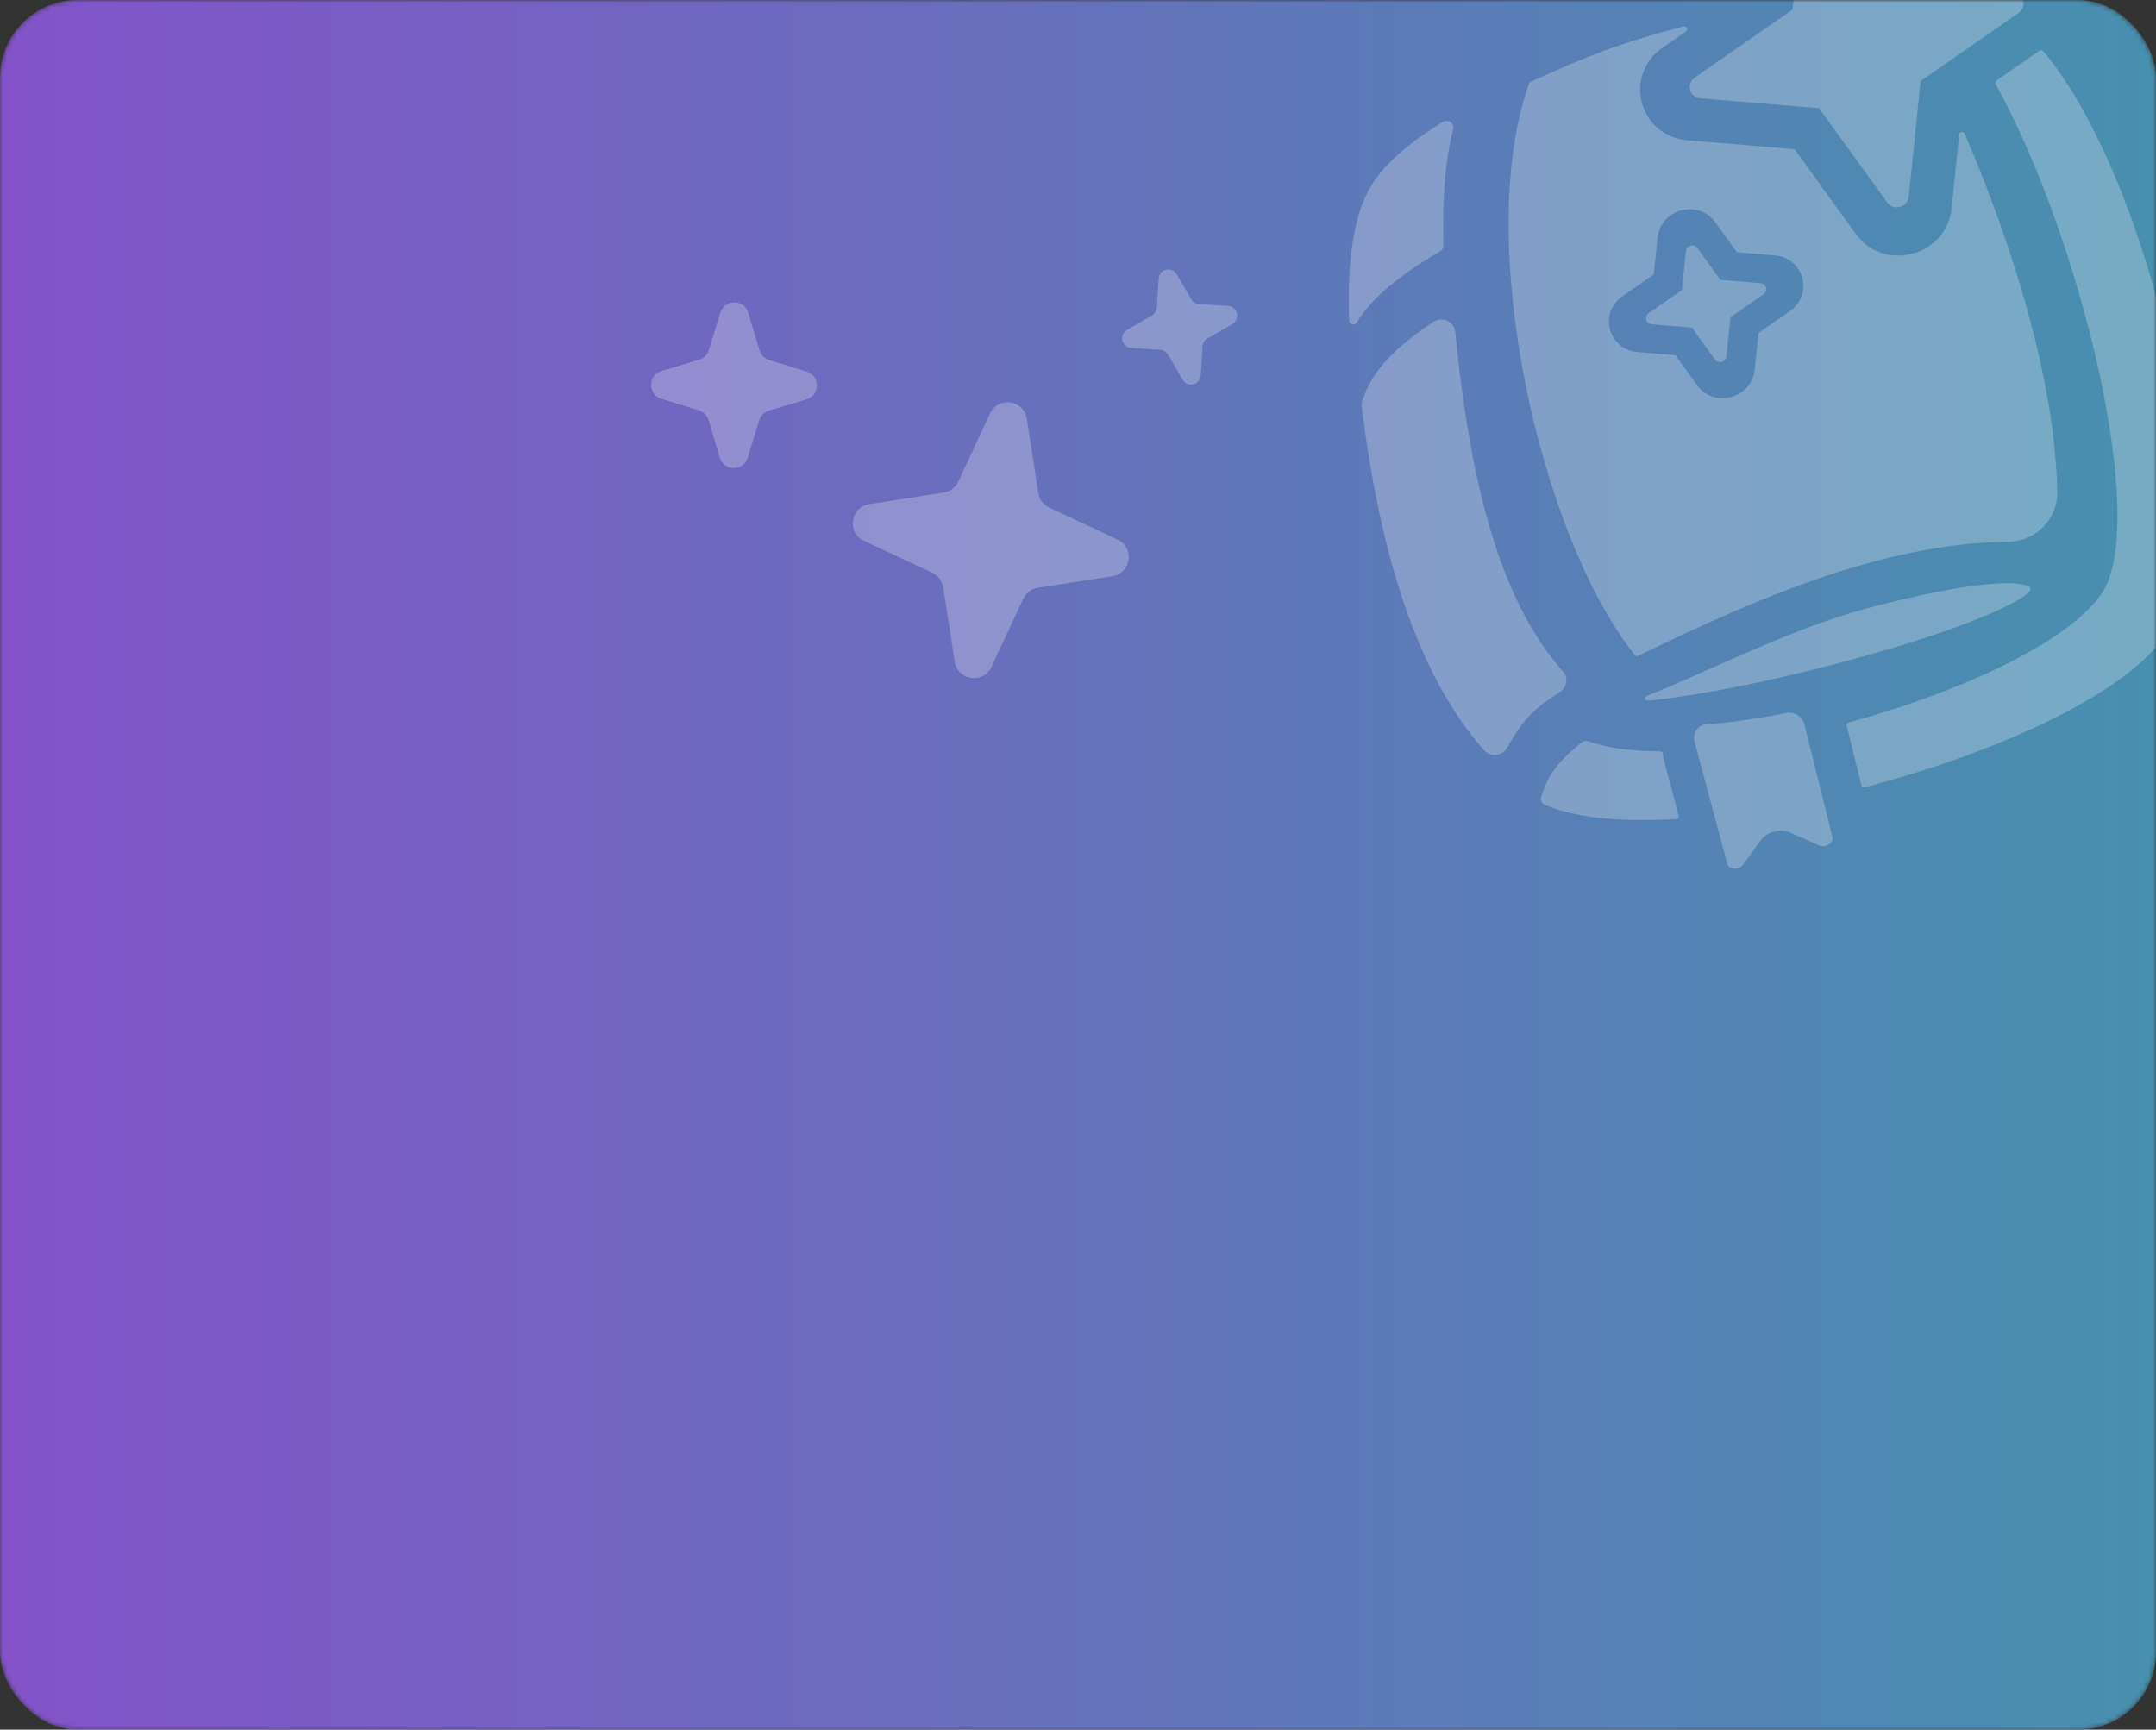 <svg width="445" height="357" viewBox="0 0 445 357" fill="none" xmlns="http://www.w3.org/2000/svg">
<rect x="0" y="0" width="445" height="357" fill="#333333" stroke="none"/>
<mask id="mask0_760_8574" style="mask-type:alpha" maskUnits="userSpaceOnUse" x="0" y="0" width="445" height="357">
<rect width="445" height="357" rx="16" fill="url(#paint0_linear_760_8574)"/>
</mask>
<g mask="url(#mask0_760_8574)">
<rect width="445" height="357" rx="16" fill="url(#paint1_linear_760_8574)"/>
<path opacity="0.25" d="M384.813 125.704C410.112 118.925 418.202 120.081 419.031 121.318C420.14 122.975 407.277 129.428 381.432 136.353C360.189 142.045 346.406 144.001 340.451 144.591C339.274 144.706 339.155 143.918 340.282 143.477C351.049 139.26 369.782 129.734 384.815 125.706L384.813 125.704ZM315.604 17.232C315.657 17.081 315.772 16.959 315.922 16.89C327.539 11.623 334.084 8.906 347.513 5.45C348.15 5.286 348.533 6.105 347.994 6.477L343.194 9.807C334.917 15.548 338.285 28.119 348.324 28.953L370.122 30.764C370.293 30.779 370.449 30.865 370.548 31.002L383.075 48.326C388.845 56.306 401.799 52.835 402.805 43.04L404.376 27.768C404.438 27.171 405.275 27.035 405.512 27.585C415.031 49.744 424.2 78.05 424.617 101.629C424.714 107.148 420.123 111.776 414.453 111.825C388.619 112.053 361.653 123.891 338.103 135.392C337.849 135.516 337.51 135.312 337.338 135.097C317.883 110.644 304.036 49.663 315.601 17.233L315.604 17.232ZM337.984 72.66L345.802 73.311L350.296 79.524C353.769 84.327 361.567 82.238 362.175 76.341L362.961 68.713L369.406 64.241C374.389 60.784 372.361 53.217 366.317 52.712L358.499 52.062L354.005 45.849C350.532 41.045 342.734 43.135 342.126 49.032L341.34 56.66L334.895 61.132C329.912 64.589 331.94 72.156 337.984 72.66ZM280.046 66.553C283.039 61.545 289.158 56.553 297.221 51.893C297.681 51.628 297.959 51.141 297.941 50.624C297.659 41.361 298.269 33.063 299.934 26.661C300.253 25.434 298.893 24.481 297.793 25.159C290.883 29.415 285.645 33.918 282.947 38.432C279.31 44.519 278.004 54.46 278.477 66.189C278.511 67.01 279.62 67.269 280.046 66.553ZM368.567 147.171C362.047 148.501 356.608 149.163 352.321 149.466C352.128 149.479 351.941 149.511 351.762 149.559C350.278 149.957 349.326 151.464 349.73 152.969L356.509 178.268C356.738 179.126 357.756 179.462 358.659 179.22C359.091 179.104 359.495 178.857 359.775 178.471L363.441 173.424C364.089 172.533 365.088 171.905 366.179 171.612C367.27 171.32 368.448 171.363 369.456 171.812L375.472 174.494C375.907 174.688 376.383 174.7 376.813 174.584C377.708 174.344 378.417 173.557 378.205 172.705L372.442 149.542C372.023 147.861 370.315 146.814 368.567 147.169L368.567 147.171ZM322.607 138.599C309.081 123.415 303.32 98.295 300.353 68.472C300.142 66.338 297.67 65.228 295.831 66.441C290.013 70.276 285.597 74.285 283.195 78.304C282.429 79.585 281.768 81.039 281.203 82.642C281.062 83.043 281.019 83.47 281.07 83.886C284.669 113.383 292.27 139.028 306.314 154.848C307.653 156.357 310.174 156.051 311.113 154.247C311.297 153.891 311.49 153.548 311.687 153.215C314.278 148.88 316.246 146.435 321.931 142.849C323.43 141.904 323.76 139.892 322.604 138.597L322.607 138.599ZM421.728 10.565C421.532 10.334 421.186 10.297 420.932 10.471L412.077 16.615C411.832 16.786 411.751 17.105 411.894 17.36C429.523 49.152 443.709 107.999 433.756 122.55C426.922 132.542 404.662 142.852 381.574 149.114C381.259 149.199 381.077 149.515 381.153 149.823L381.154 149.829L384.2 162.073C384.277 162.385 384.602 162.572 384.922 162.488C413.01 155.11 440.019 142.69 447.5 130.171C460.632 108.195 443.389 36.045 421.726 10.567L421.728 10.565ZM342.657 155.075C336.838 155.051 331.756 154.402 327.841 152.999C327.377 152.832 326.855 152.931 326.467 153.237C323.467 155.611 321.259 157.922 319.971 160.078C319.363 161.095 318.814 162.338 318.338 163.772L318.11 164.461C317.89 165.12 318.205 165.833 318.848 166.111C325.238 168.868 334.82 169.707 345.943 169.067C346.32 169.045 346.586 168.691 346.491 168.336L343.503 157.187C343.362 156.658 343.275 156.125 343.238 155.595C343.217 155.299 342.964 155.075 342.659 155.074L342.657 155.075ZM372.453 -21.923L369.994 1.982L349.794 15.996C347.935 17.286 348.691 20.107 350.946 20.294L375.447 22.331L389.529 41.804C390.824 43.596 393.731 42.817 393.957 40.617L396.416 16.712L416.616 2.698C418.475 1.408 417.719 -1.413 415.465 -1.6L390.964 -3.637L376.882 -23.11C375.586 -24.902 372.679 -24.123 372.453 -21.923ZM347.965 51.813L347.134 59.891L340.308 64.627C339.312 65.318 339.717 66.829 340.925 66.931L349.205 67.619L353.963 74.2C354.657 75.159 356.214 74.742 356.337 73.564L357.168 65.485L363.994 60.749C364.99 60.059 364.585 58.548 363.377 58.446L355.097 57.758L350.339 51.177C349.645 50.217 348.088 50.634 347.965 51.813Z" fill="white"/>
<path opacity="0.25" d="M204.356 85.332C206.028 81.751 211.327 82.506 211.933 86.411L214.315 101.768C214.52 103.086 215.367 104.215 216.575 104.779L230.656 111.356C234.236 113.029 233.481 118.327 229.576 118.933L214.219 121.316C212.901 121.52 211.772 122.368 211.208 123.576L204.631 137.656C202.958 141.236 197.66 140.481 197.054 136.576L194.671 121.219C194.467 119.902 193.619 118.773 192.412 118.208L178.331 111.631C174.751 109.959 175.506 104.66 179.411 104.054L194.768 101.672C196.085 101.467 197.214 100.62 197.779 99.412L204.356 85.332Z" fill="white"/>
<path opacity="0.25" d="M148.691 64.514C149.565 61.682 153.579 61.697 154.43 64.536L156.759 72.296C157.047 73.254 157.792 74.006 158.748 74.301L166.49 76.69C169.322 77.564 169.306 81.578 166.467 82.43L158.707 84.759C157.749 85.046 156.998 85.792 156.703 86.748L154.313 94.489C153.439 97.321 149.425 97.306 148.573 94.467L146.244 86.707C145.957 85.749 145.211 84.997 144.256 84.702L136.514 82.313C133.682 81.439 133.698 77.425 136.536 76.573L144.297 74.244C145.255 73.957 146.006 73.211 146.301 72.255L148.691 64.514Z" fill="white"/>
<path opacity="0.25" d="M239.146 57.49C239.268 55.518 241.872 54.9 242.869 56.606L245.894 61.785C246.23 62.36 246.831 62.731 247.496 62.772L253.482 63.145C255.454 63.268 256.073 65.872 254.367 66.869L249.188 69.894C248.612 70.23 248.242 70.831 248.2 71.496L247.827 77.482C247.704 79.454 245.1 80.073 244.104 78.367L241.079 73.188C240.742 72.612 240.141 72.242 239.476 72.2L233.49 71.827C231.518 71.704 230.9 69.1 232.606 68.104L237.785 65.079C238.36 64.742 238.731 64.141 238.772 63.476L239.146 57.49Z" fill="white"/>
</g>
<defs>
<linearGradient id="paint0_linear_760_8574" x1="0" y1="178.5" x2="445" y2="178.5" gradientUnits="userSpaceOnUse">
<stop stop-color="#8453C9"/>
<stop offset="1" stop-color="#4790AF"/>
</linearGradient>
<linearGradient id="paint1_linear_760_8574" x1="0" y1="178.5" x2="445" y2="178.5" gradientUnits="userSpaceOnUse">
<stop stop-color="#8453C9"/>
<stop offset="1" stop-color="#4790AF"/>
</linearGradient>
</defs>
</svg>
